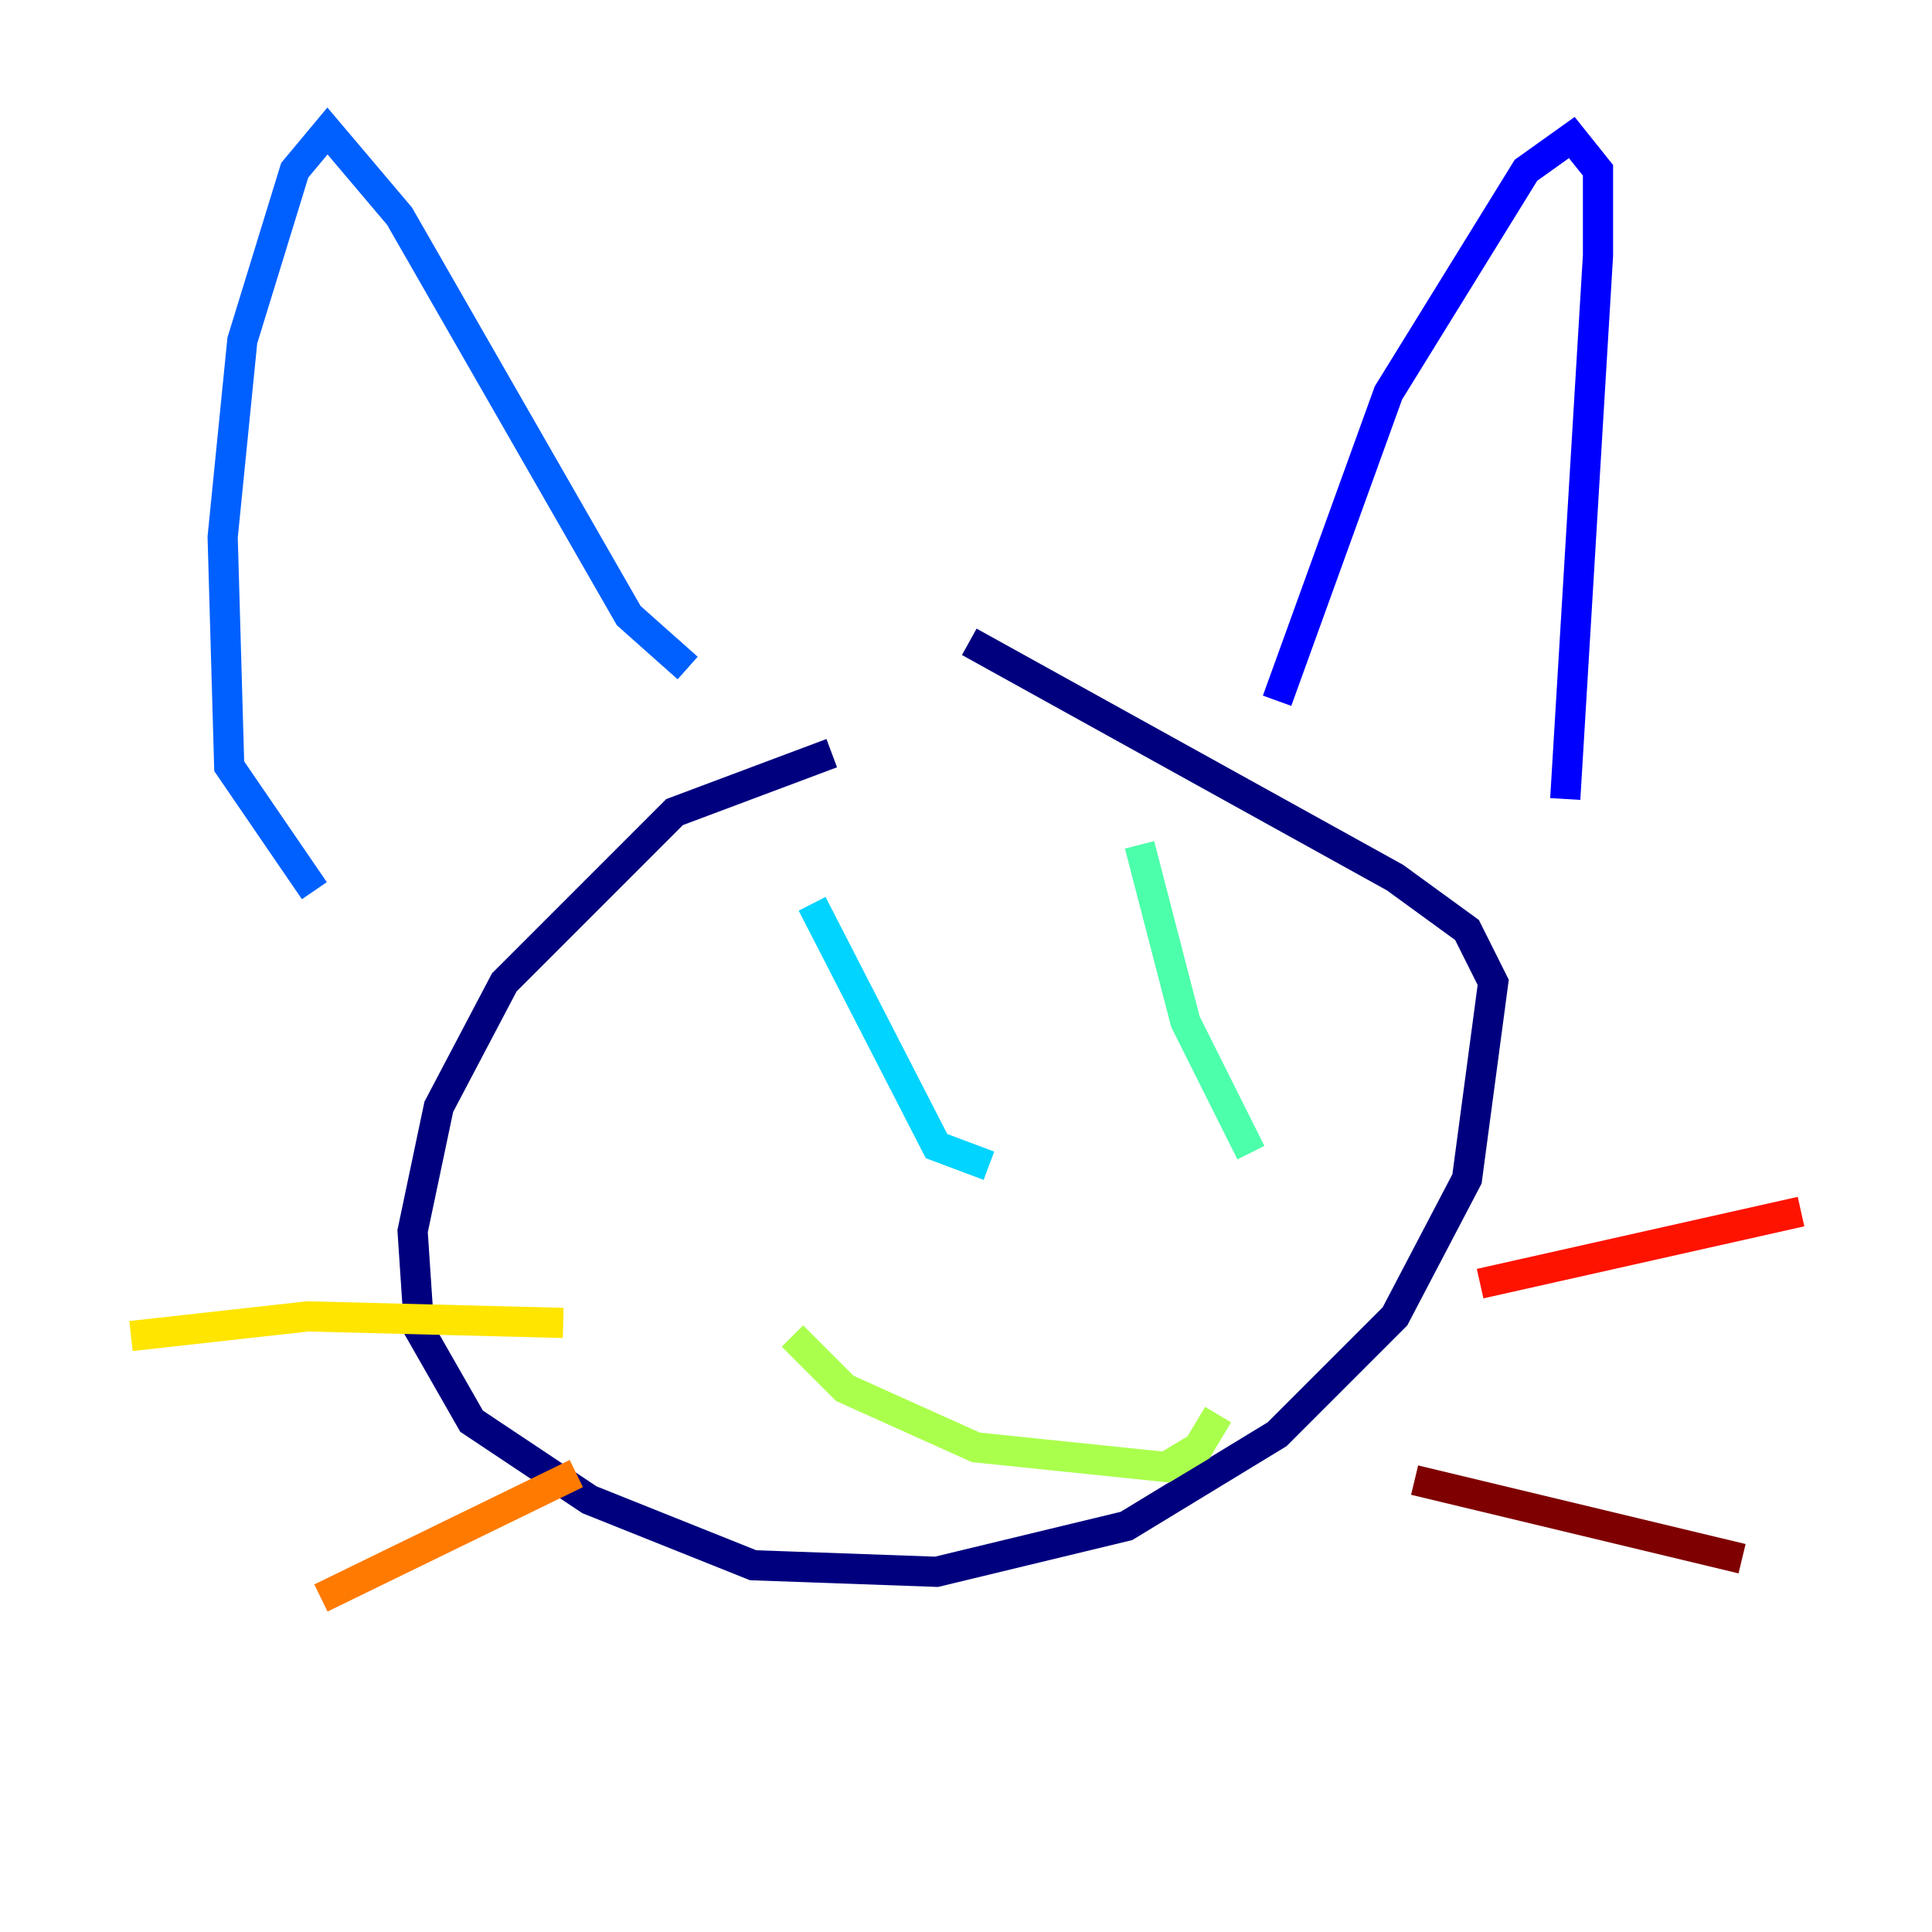 <?xml version="1.0" encoding="utf-8" ?>
<svg baseProfile="tiny" height="128" version="1.2" viewBox="0,0,128,128" width="128" xmlns="http://www.w3.org/2000/svg" xmlns:ev="http://www.w3.org/2001/xml-events" xmlns:xlink="http://www.w3.org/1999/xlink"><defs /><polyline fill="none" points="55.105,49.898 44.691,53.803 33.41,65.085 29.071,73.329 27.336,81.573 27.77,88.081 31.241,94.156 39.051,99.363 49.898,103.702 62.047,104.136 74.63,101.098 84.61,95.024 92.42,87.214 97.193,78.102 98.929,65.085 97.193,61.614 92.42,58.142 64.217,42.522" stroke="#00007f" stroke-width="2" /><polyline fill="none" points="84.61,46.427 91.986,26.034 101.098,11.281 104.136,9.112 105.871,11.281 105.871,16.922 103.702,52.936" stroke="#0000fe" stroke-width="2" /><polyline fill="none" points="45.559,44.258 41.654,40.786 26.468,14.319 21.695,8.678 19.525,11.281 16.054,22.563 14.752,35.58 15.186,50.766 20.827,59.01" stroke="#0060ff" stroke-width="2" /><polyline fill="none" points="53.803,59.878 62.047,75.932 65.519,77.234" stroke="#00d4ff" stroke-width="2" /><polyline fill="none" points="75.498,55.973 78.536,67.688 82.875,76.366" stroke="#4cffaa" stroke-width="2" /><polyline fill="none" points="52.502,88.515 55.973,91.986 64.651,95.891 77.234,97.193 79.403,95.891 80.705,93.722" stroke="#aaff4c" stroke-width="2" /><polyline fill="none" points="37.315,87.647 20.393,87.214 8.678,88.515" stroke="#ffe500" stroke-width="2" /><polyline fill="none" points="38.183,97.627 21.261,105.871" stroke="#ff7a00" stroke-width="2" /><polyline fill="none" points="98.061,85.044 119.322,80.271" stroke="#fe1200" stroke-width="2" /><polyline fill="none" points="93.722,98.061 115.417,103.268" stroke="#7f0000" stroke-width="2" /></svg>
